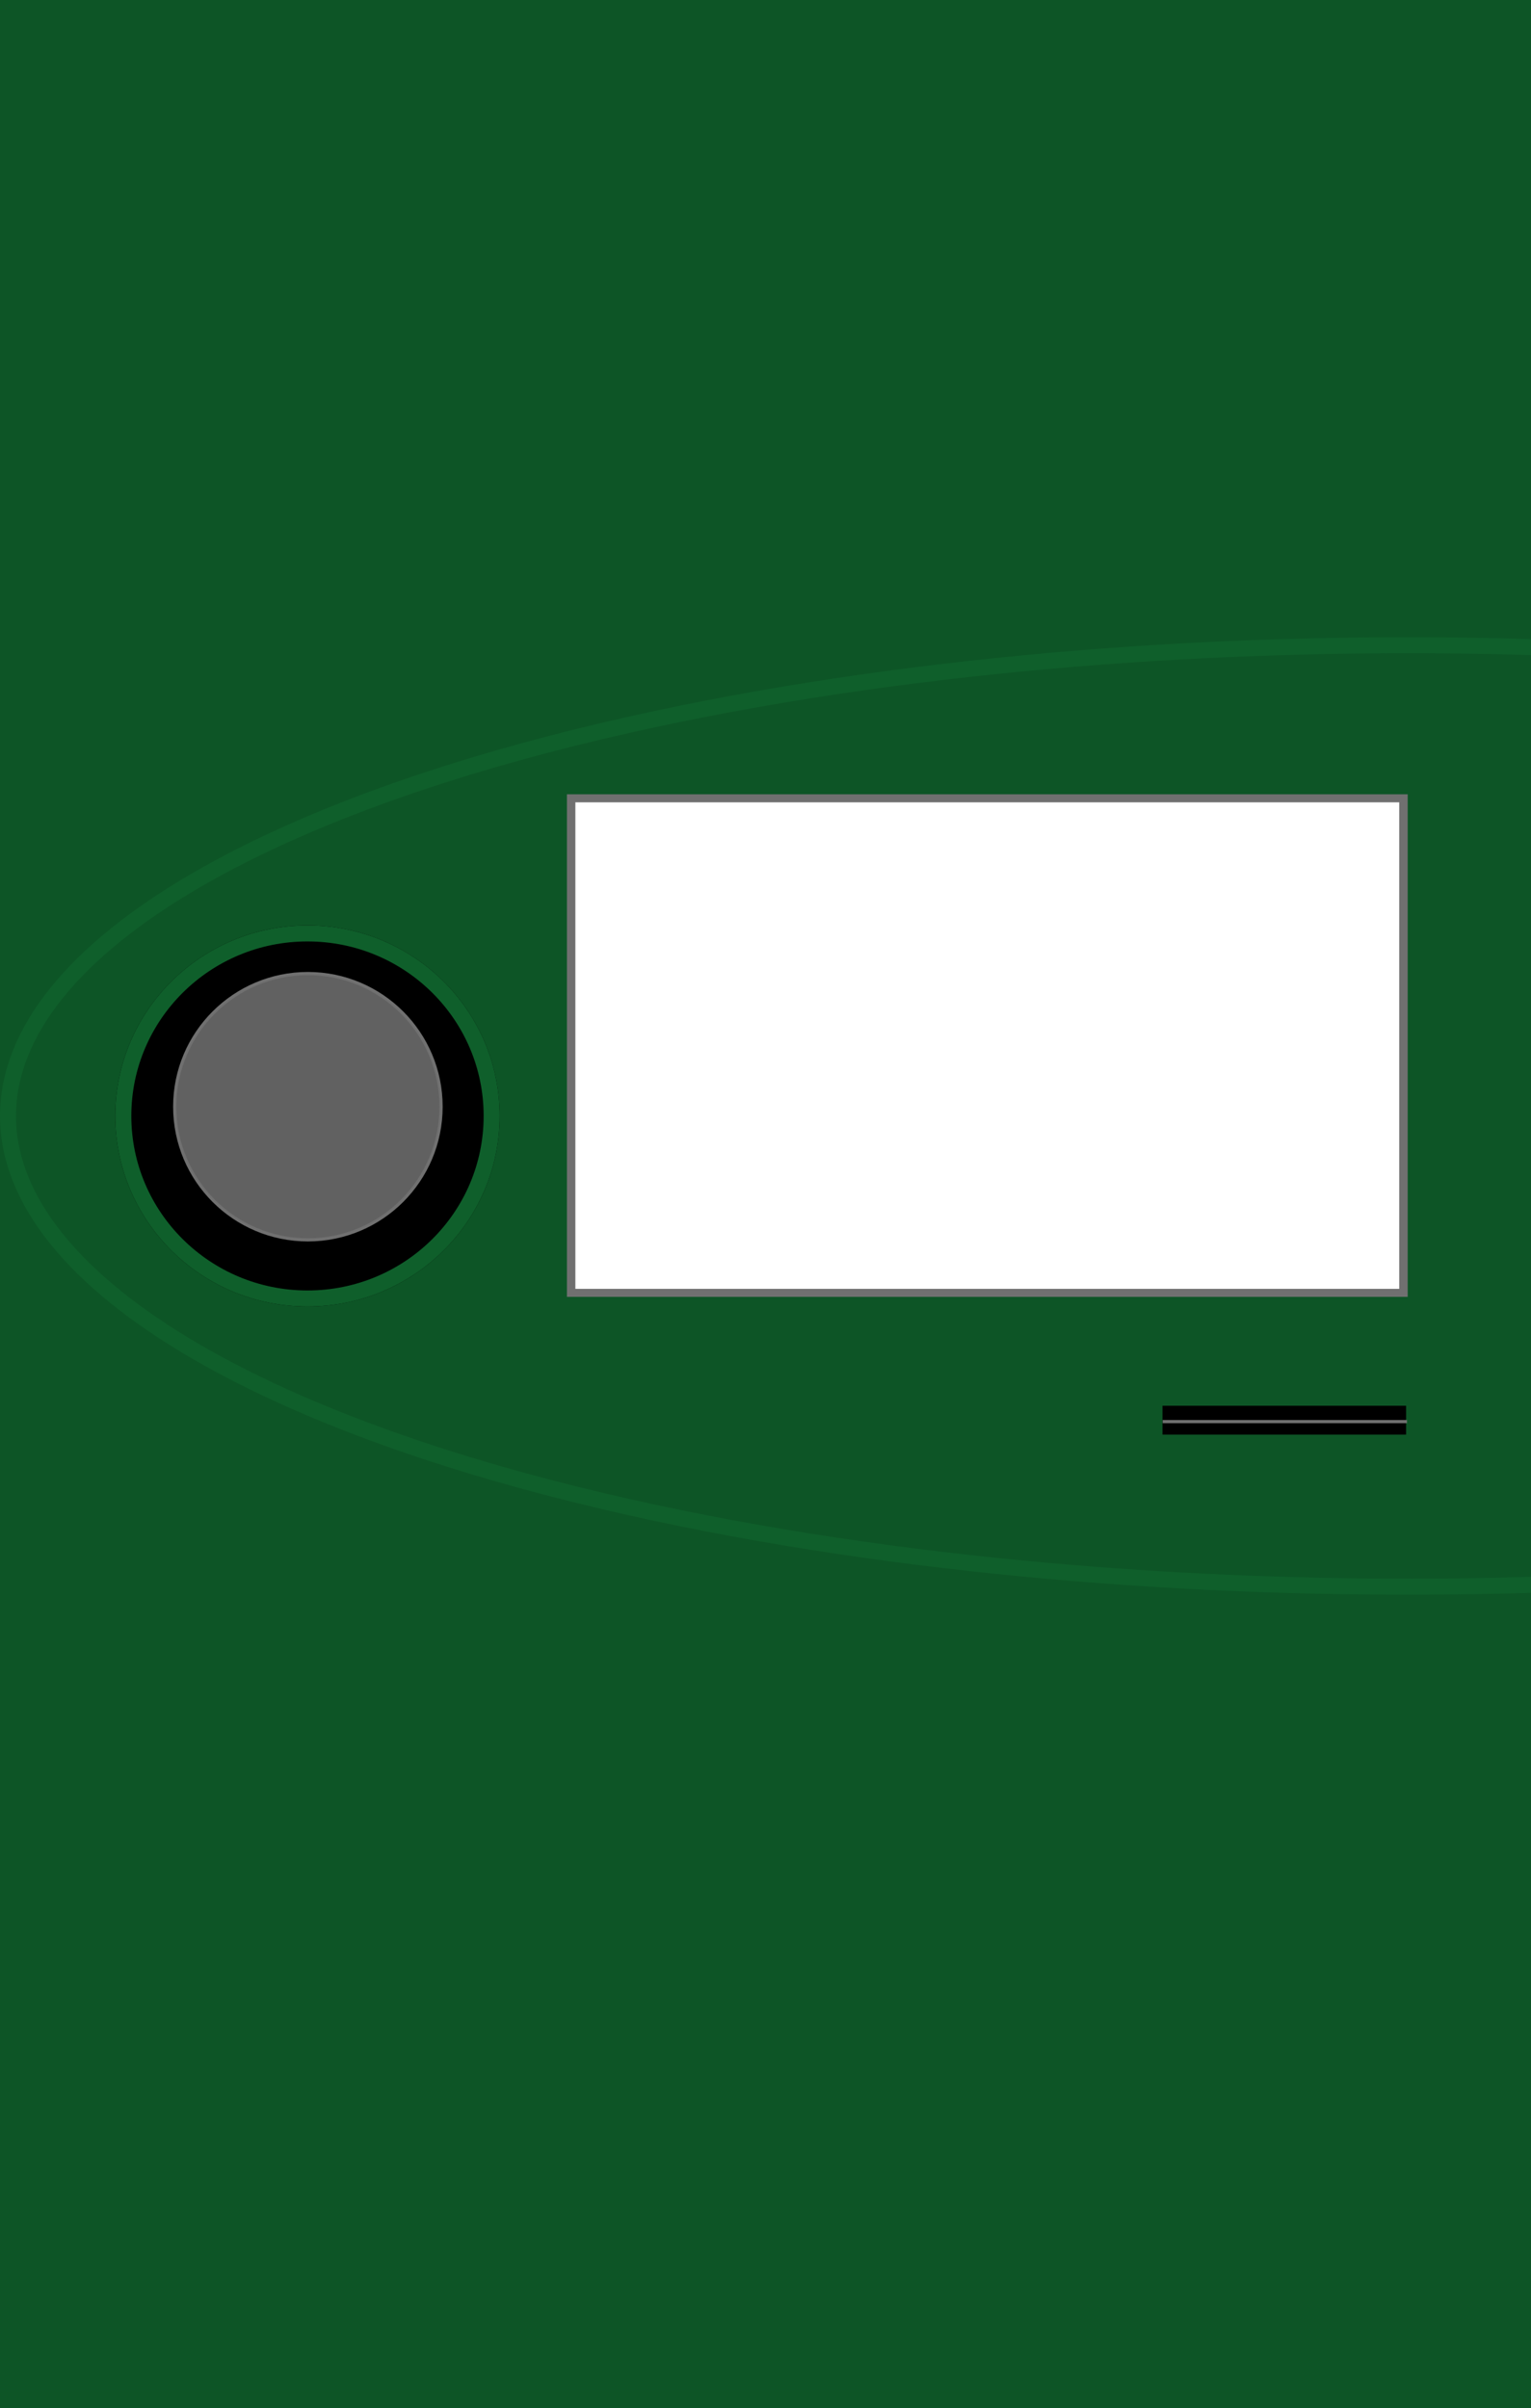 <svg xmlns="http://www.w3.org/2000/svg" xmlns:xlink="http://www.w3.org/1999/xlink" width="478" height="752" viewBox="0 0 478 752">
  <defs>
    <clipPath id="clip-path">
      <rect id="Rectangle_2" data-name="Rectangle 2" width="650" height="754"/>
    </clipPath>
    <clipPath id="clip-path-2">
      <rect id="Rectangle_2-2" data-name="Rectangle 2" width="652" height="757"/>
    </clipPath>
    <filter id="Ellipse_1" x="-9" y="190" width="897" height="317" filterUnits="userSpaceOnUse">
      <feOffset dy="3" input="SourceAlpha"/>
      <feGaussianBlur stdDeviation="3" result="blur"/>
      <feFlood flood-opacity="0.161"/>
      <feComposite operator="in" in2="blur"/>
      <feComposite in="SourceGraphic"/>
    </filter>
    <filter id="Ellipse_2" x="27" y="280" width="138" height="137" filterUnits="userSpaceOnUse">
      <feOffset dy="3" input="SourceAlpha"/>
      <feGaussianBlur stdDeviation="3" result="blur-2"/>
      <feFlood flood-opacity="0.161"/>
      <feComposite operator="in" in2="blur-2"/>
      <feComposite in="SourceGraphic"/>
    </filter>
    <filter id="Rectangle_2-3" x="354" y="430" width="94" height="27" filterUnits="userSpaceOnUse">
      <feOffset dy="3" input="SourceAlpha"/>
      <feGaussianBlur stdDeviation="3" result="blur-3"/>
      <feFlood flood-opacity="0.161"/>
      <feComposite operator="in" in2="blur-3"/>
      <feComposite in="SourceGraphic"/>
    </filter>
    <filter id="Line_1" x="354" y="434.45" width="94.276" height="19" filterUnits="userSpaceOnUse">
      <feOffset dy="3" input="SourceAlpha"/>
      <feGaussianBlur stdDeviation="3" result="blur-4"/>
      <feFlood flood-opacity="0.161"/>
      <feComposite operator="in" in2="blur-4"/>
      <feComposite in="SourceGraphic"/>
    </filter>
    <clipPath id="clip-Web_1920_1">
      <rect width="478" height="752"/>
    </clipPath>
  </defs>
  <g id="Web_1920_1" data-name="Web 1920 – 1" clip-path="url(#clip-Web_1920_1)">
    <rect width="478" height="752" fill="#fff"/>
    <g id="Web_1920_1-2" data-name="Web 1920 – 1" clip-path="url(#clip-path)">
      <rect id="Rectangle_1" data-name="Rectangle 1" width="650" height="754" fill="#0d5526"/>
      <g id="Web_1920_1-3" data-name="Web 1920 – 1" clip-path="url(#clip-path-2)">
        <g transform="matrix(1, 0, 0, 1, 0, 0)" filter="url(#Ellipse_1)">
          <g id="Ellipse_1-2" data-name="Ellipse 1" transform="translate(0 196)" fill="rgba(255,255,255,0)" stroke="#0f5f2b" stroke-width="5">
            <ellipse cx="439.5" cy="149.5" rx="439.5" ry="149.5" stroke="none"/>
            <ellipse cx="439.5" cy="149.5" rx="437" ry="147" fill="none"/>
          </g>
        </g>
        <g transform="matrix(1, 0, 0, 1, 0, 0)" filter="url(#Ellipse_2)">
          <g id="Ellipse_2-2" data-name="Ellipse 2" transform="translate(36 286)" stroke="#0f5f2b" stroke-width="5">
            <ellipse cx="60" cy="59.5" rx="60" ry="59.5" stroke="none"/>
            <ellipse cx="60" cy="59.5" rx="57.5" ry="57" fill="none"/>
          </g>
        </g>
        <g id="Ellipse_3" data-name="Ellipse 3" transform="translate(54.048 303.531)" fill="#616161">
          <path d="M 42.079 83.658 C 36.466 83.658 31.021 82.559 25.895 80.391 C 20.944 78.297 16.497 75.299 12.678 71.48 C 8.86 67.661 5.861 63.214 3.767 58.263 C 1.599 53.138 0.5 47.692 0.5 42.079 C 0.5 36.466 1.599 31.021 3.767 25.895 C 5.861 20.944 8.86 16.497 12.678 12.678 C 16.497 8.86 20.944 5.861 25.895 3.767 C 31.021 1.599 36.466 0.5 42.079 0.5 C 47.692 0.5 53.138 1.599 58.263 3.767 C 63.214 5.861 67.661 8.86 71.48 12.678 C 75.299 16.497 78.297 20.944 80.391 25.895 C 82.559 31.021 83.658 36.466 83.658 42.079 C 83.658 47.692 82.559 53.138 80.391 58.263 C 78.297 63.214 75.299 67.661 71.48 71.48 C 67.661 75.299 63.214 78.297 58.263 80.391 C 53.138 82.559 47.692 83.658 42.079 83.658 Z" stroke="none"/>
          <path d="M 42.079 1 C 36.533 1 31.153 2.086 26.09 4.228 C 21.198 6.297 16.805 9.259 13.032 13.032 C 9.259 16.805 6.297 21.198 4.228 26.09 C 2.086 31.153 1 36.533 1 42.079 C 1 47.625 2.086 53.005 4.228 58.069 C 6.297 62.96 9.259 67.353 13.032 71.126 C 16.805 74.899 21.198 77.861 26.09 79.93 C 31.153 82.072 36.533 83.158 42.079 83.158 C 47.625 83.158 53.005 82.072 58.069 79.93 C 62.96 77.861 67.353 74.899 71.126 71.126 C 74.899 67.353 77.861 62.96 79.93 58.069 C 82.072 53.005 83.158 47.625 83.158 42.079 C 83.158 36.533 82.072 31.153 79.93 26.09 C 77.861 21.198 74.899 16.805 71.126 13.032 C 67.353 9.259 62.96 6.297 58.069 4.228 C 53.005 2.086 47.625 1 42.079 1 M 42.079 -7.62939453125e-06 C 65.319 -7.62939453125e-06 84.158 18.839 84.158 42.079 C 84.158 65.319 65.319 84.158 42.079 84.158 C 18.839 84.158 -7.62939453125e-06 65.319 -7.62939453125e-06 42.079 C -7.62939453125e-06 18.839 18.839 -7.62939453125e-06 42.079 -7.62939453125e-06 Z" stroke="none" fill="#707070"/>
        </g>
        <g id="Path_2" data-name="Path 2" transform="translate(177 248.05)">
          <path id="Path_1" data-name="Path 1" d="M261,155.45H1.5V1.5H261Z" fill="#fff"/>
          <path id="Path_2-2" data-name="Path 2" d="M2.64,2.509V154.441H259.86V2.509H2.64M0,0H262.5V156.95H0Z" fill="#707070"/>
        </g>
        <g transform="matrix(1, 0, 0, 1, 0, 0)" filter="url(#Rectangle_2-3)">
          <g id="Rectangle_2-4" data-name="Rectangle 2" transform="translate(363 436)" stroke="#000" stroke-width="1">
            <rect width="76" height="9" stroke="none"/>
            <rect x="0.5" y="0.5" width="75" height="8" fill="none"/>
          </g>
        </g>
        <g transform="matrix(1, 0, 0, 1, 0, 0)" filter="url(#Line_1)">
          <line id="Line_1-2" data-name="Line 1" x2="76.276" transform="translate(363 440.95)" fill="none" stroke="#707070" stroke-width="1"/>
        </g>
      </g>
    </g>
  </g>
</svg>
